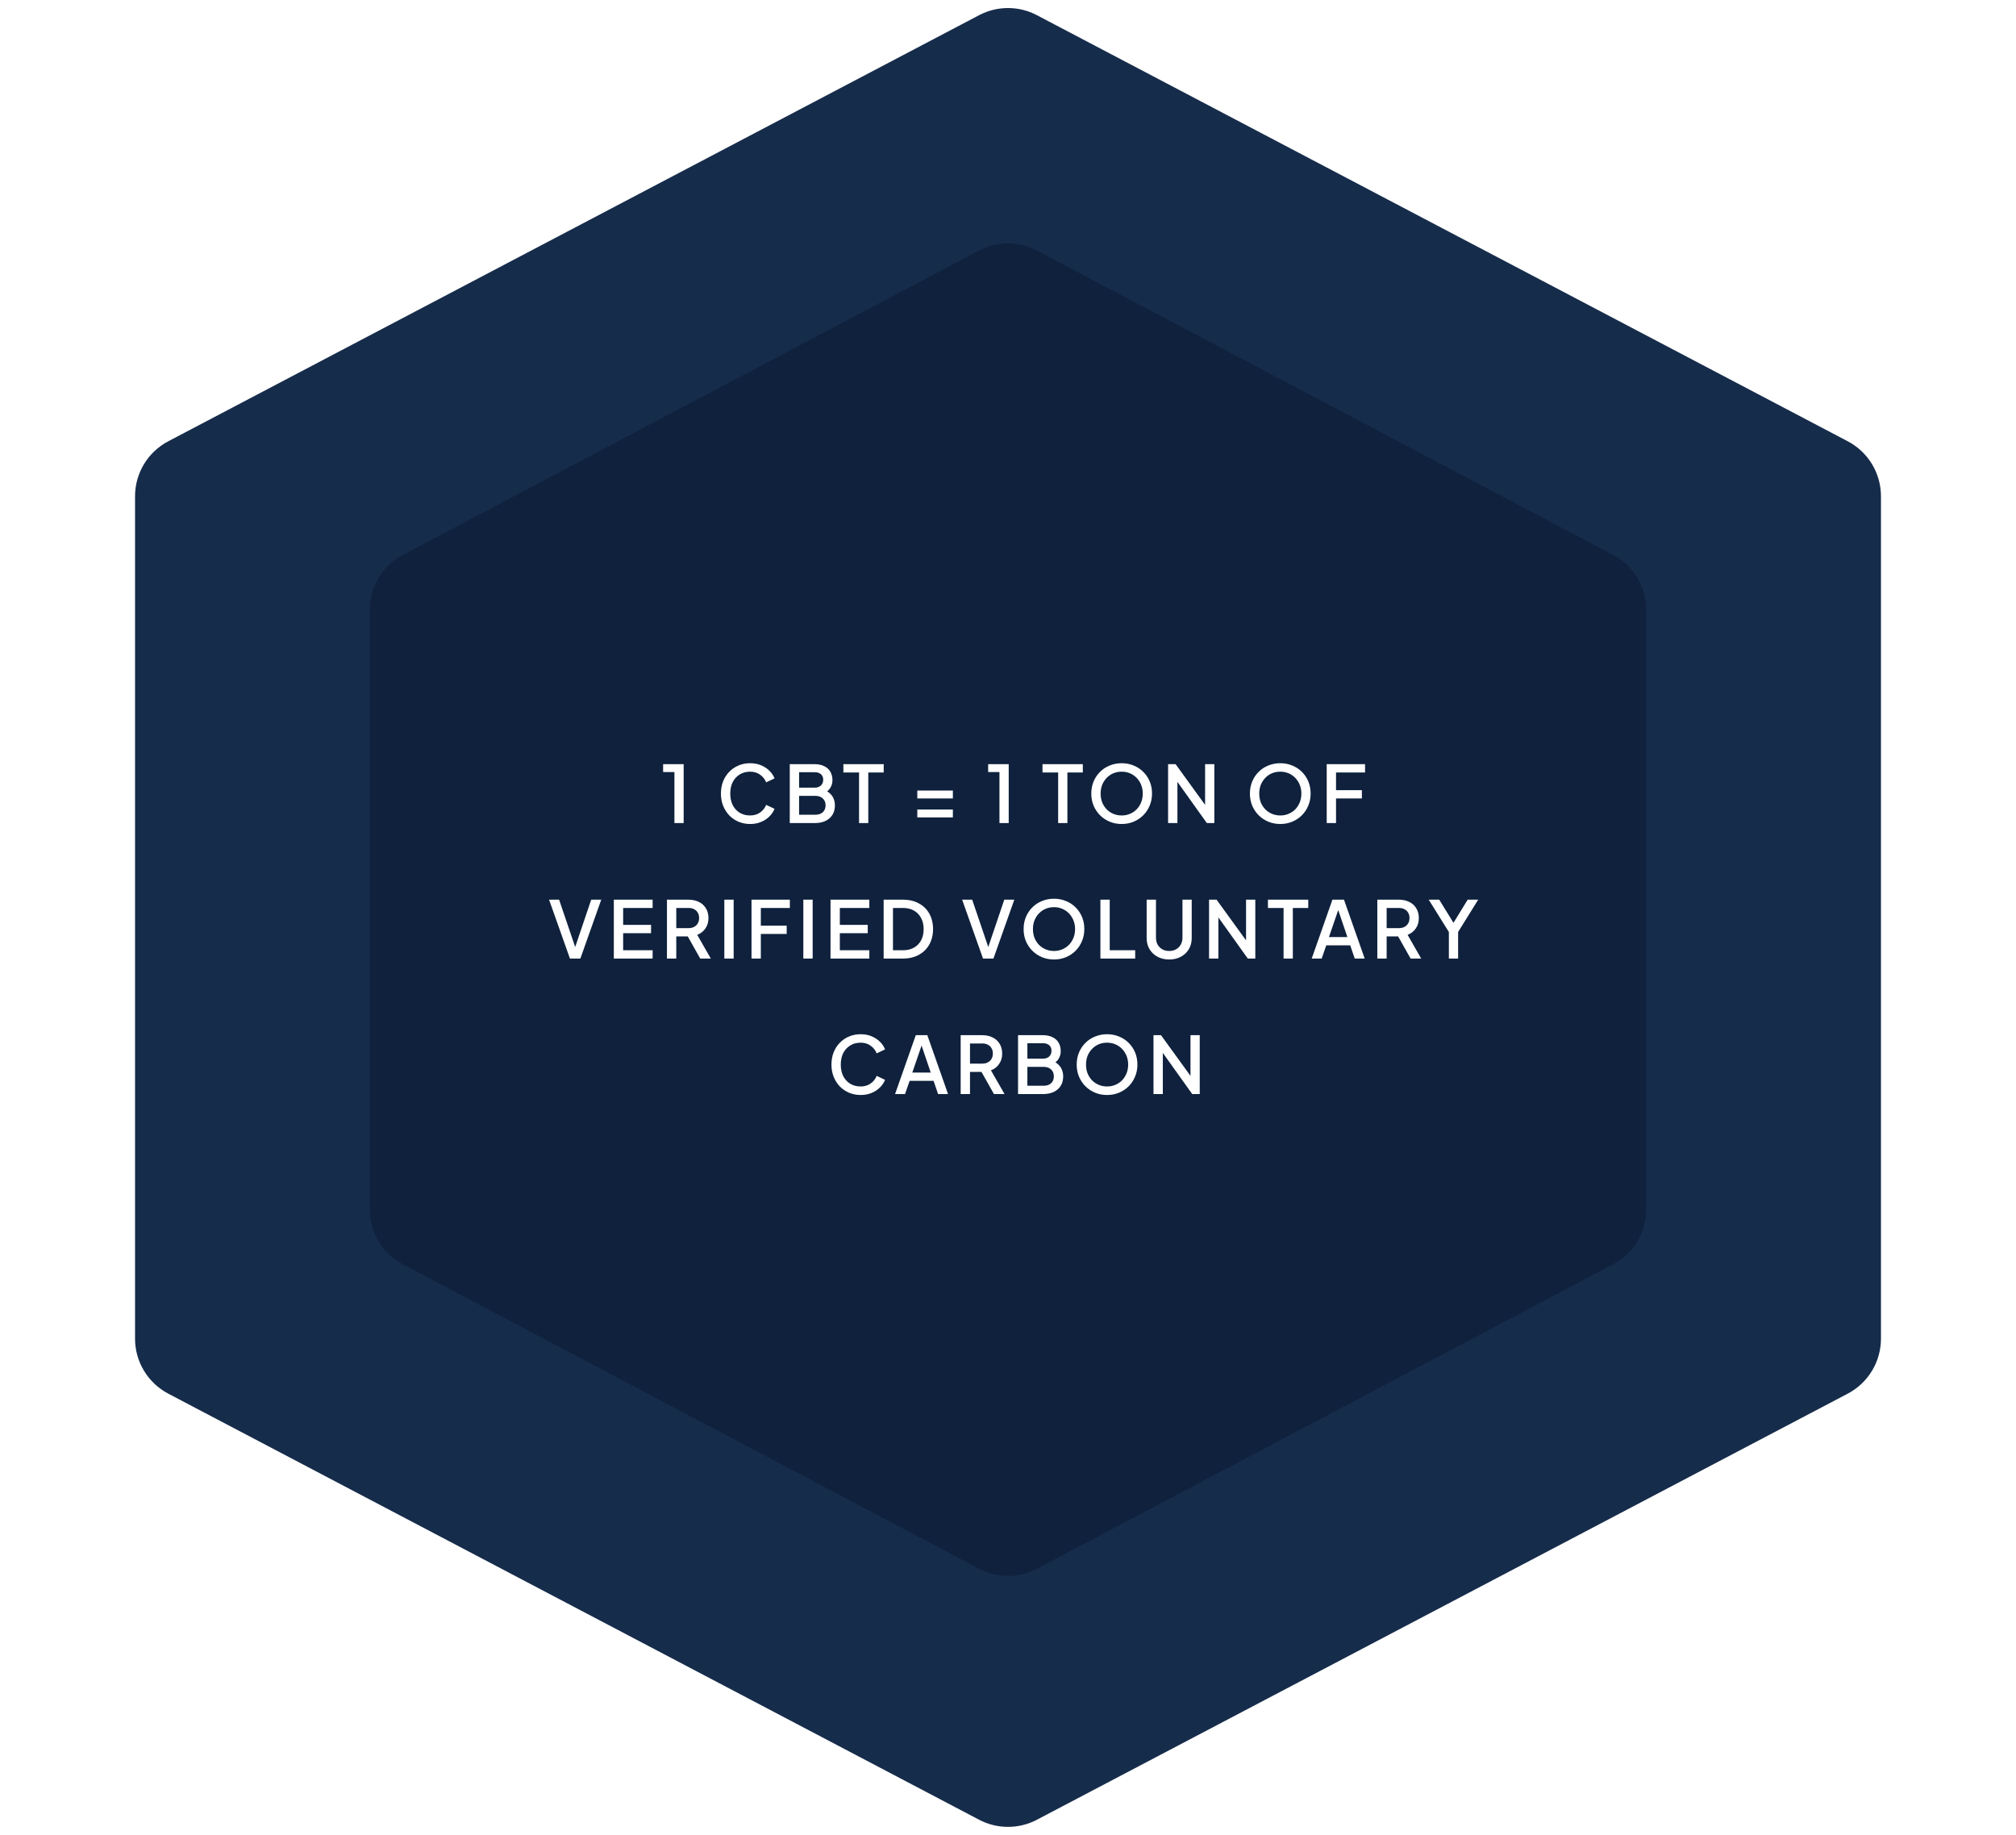 <svg width="357" height="325" viewBox="0 0 357 325" fill="none" xmlns="http://www.w3.org/2000/svg">
<path d="M173.382 2.69C176.586 1.006 180.414 1.006 183.618 2.69L327.203 78.158C330.82 80.059 333.086 83.809 333.086 87.895V237.105C333.086 241.191 330.82 244.941 327.203 246.842L183.618 322.31C180.414 323.994 176.586 323.994 173.382 322.31L29.797 246.842C26.18 244.941 23.915 241.191 23.915 237.105V87.895C23.915 83.809 26.18 80.059 29.797 78.158L173.382 2.69Z" fill="#162C4B"/>
<g filter="url(#filter0_d_3_88434)">
<path d="M173.361 44.383C176.576 42.683 180.424 42.683 183.639 44.383L285.656 98.292C289.261 100.197 291.516 103.94 291.516 108.017V214.205C291.516 218.282 289.261 222.025 285.656 223.93L183.639 277.84C180.424 279.539 176.576 279.539 173.361 277.84L71.344 223.93C67.739 222.025 65.484 218.282 65.484 214.205V108.017C65.484 103.94 67.739 100.197 71.344 98.292L173.361 44.383Z" fill="#0F213C"/>
</g>
<path d="M119.428 145.778V136.748H117.426V135.348H121.066V145.778H119.428ZM132.83 145.946C132.092 145.946 131.406 145.81 130.772 145.54C130.146 145.269 129.6 144.896 129.134 144.42C128.676 143.934 128.317 143.365 128.056 142.712C127.794 142.058 127.664 141.34 127.664 140.556C127.664 139.781 127.79 139.067 128.042 138.414C128.303 137.751 128.667 137.182 129.134 136.706C129.6 136.22 130.146 135.847 130.772 135.586C131.397 135.315 132.083 135.18 132.83 135.18C133.567 135.18 134.225 135.306 134.804 135.558C135.392 135.81 135.886 136.141 136.288 136.552C136.689 136.953 136.978 137.392 137.156 137.868L135.672 138.568C135.448 138.008 135.088 137.555 134.594 137.21C134.108 136.855 133.52 136.678 132.83 136.678C132.139 136.678 131.528 136.841 130.996 137.168C130.464 137.494 130.048 137.947 129.75 138.526C129.46 139.104 129.316 139.781 129.316 140.556C129.316 141.33 129.46 142.012 129.75 142.6C130.048 143.178 130.464 143.631 130.996 143.958C131.528 144.275 132.139 144.434 132.83 144.434C133.52 144.434 134.108 144.261 134.594 143.916C135.088 143.57 135.448 143.118 135.672 142.558L137.156 143.258C136.978 143.724 136.689 144.163 136.288 144.574C135.886 144.984 135.392 145.316 134.804 145.568C134.225 145.82 133.567 145.946 132.83 145.946ZM139.854 145.778V135.348H144.25C144.904 135.348 145.468 135.464 145.944 135.698C146.42 135.922 146.784 136.248 147.036 136.678C147.288 137.098 147.414 137.597 147.414 138.176C147.414 138.68 147.284 139.142 147.022 139.562C146.77 139.972 146.374 140.299 145.832 140.542V139.842C146.308 140.028 146.696 140.266 146.994 140.556C147.293 140.836 147.508 141.153 147.638 141.508C147.778 141.862 147.848 142.236 147.848 142.628C147.848 143.608 147.526 144.378 146.882 144.938C146.248 145.498 145.375 145.778 144.264 145.778H139.854ZM141.506 144.308H144.39C144.941 144.308 145.38 144.158 145.706 143.86C146.033 143.552 146.196 143.146 146.196 142.642C146.196 142.128 146.033 141.722 145.706 141.424C145.38 141.116 144.941 140.962 144.39 140.962H141.506V144.308ZM141.506 139.506H144.292C144.74 139.506 145.1 139.38 145.37 139.128C145.641 138.866 145.776 138.526 145.776 138.106C145.776 137.686 145.641 137.359 145.37 137.126C145.1 136.892 144.74 136.776 144.292 136.776H141.506V139.506ZM152.122 145.778V136.818H149.35V135.348H156.49V136.818H153.76V145.778H152.122ZM162.439 141.424V140.024H168.739V141.424H162.439ZM162.439 144.784V143.384H168.739V144.784H162.439ZM176.988 145.778V136.748H174.986V135.348H178.626V145.778H176.988ZM187.38 145.778V136.818H184.608V135.348H191.748V136.818H189.018V145.778H187.38ZM198.627 145.946C197.871 145.946 197.167 145.81 196.513 145.54C195.869 145.269 195.3 144.891 194.805 144.406C194.32 143.92 193.937 143.351 193.657 142.698C193.387 142.044 193.251 141.33 193.251 140.556C193.251 139.781 193.387 139.067 193.657 138.414C193.937 137.751 194.32 137.182 194.805 136.706C195.291 136.22 195.86 135.847 196.513 135.586C197.167 135.315 197.871 135.18 198.627 135.18C199.393 135.18 200.097 135.315 200.741 135.586C201.395 135.847 201.964 136.22 202.449 136.706C202.944 137.191 203.327 137.76 203.597 138.414C203.868 139.067 204.003 139.781 204.003 140.556C204.003 141.33 203.863 142.044 203.583 142.698C203.313 143.351 202.935 143.92 202.449 144.406C201.964 144.891 201.395 145.269 200.741 145.54C200.088 145.81 199.383 145.946 198.627 145.946ZM198.627 144.434C199.169 144.434 199.663 144.336 200.111 144.14C200.569 143.944 200.965 143.673 201.301 143.328C201.637 142.973 201.899 142.562 202.085 142.096C202.272 141.62 202.365 141.106 202.365 140.556C202.365 140.005 202.272 139.496 202.085 139.03C201.899 138.563 201.637 138.152 201.301 137.798C200.965 137.443 200.569 137.168 200.111 136.972C199.663 136.776 199.169 136.678 198.627 136.678C198.086 136.678 197.587 136.776 197.129 136.972C196.681 137.168 196.289 137.443 195.953 137.798C195.617 138.152 195.356 138.563 195.169 139.03C194.992 139.496 194.903 140.005 194.903 140.556C194.903 141.106 194.992 141.62 195.169 142.096C195.356 142.562 195.617 142.973 195.953 143.328C196.289 143.673 196.686 143.944 197.143 144.14C197.601 144.336 198.095 144.434 198.627 144.434ZM206.85 145.778V135.348H208.18L214.032 143.426L213.402 143.524V135.348H215.04V145.778H213.71L207.9 137.644L208.502 137.532V145.778H206.85ZM226.715 145.946C225.959 145.946 225.255 145.81 224.601 145.54C223.957 145.269 223.388 144.891 222.893 144.406C222.408 143.92 222.025 143.351 221.745 142.698C221.475 142.044 221.339 141.33 221.339 140.556C221.339 139.781 221.475 139.067 221.745 138.414C222.025 137.751 222.408 137.182 222.893 136.706C223.379 136.22 223.948 135.847 224.601 135.586C225.255 135.315 225.959 135.18 226.715 135.18C227.481 135.18 228.185 135.315 228.829 135.586C229.483 135.847 230.052 136.22 230.537 136.706C231.032 137.191 231.415 137.76 231.685 138.414C231.956 139.067 232.091 139.781 232.091 140.556C232.091 141.33 231.951 142.044 231.671 142.698C231.401 143.351 231.023 143.92 230.537 144.406C230.052 144.891 229.483 145.269 228.829 145.54C228.176 145.81 227.471 145.946 226.715 145.946ZM226.715 144.434C227.257 144.434 227.751 144.336 228.199 144.14C228.657 143.944 229.053 143.673 229.389 143.328C229.725 142.973 229.987 142.562 230.173 142.096C230.36 141.62 230.453 141.106 230.453 140.556C230.453 140.005 230.36 139.496 230.173 139.03C229.987 138.563 229.725 138.152 229.389 137.798C229.053 137.443 228.657 137.168 228.199 136.972C227.751 136.776 227.257 136.678 226.715 136.678C226.174 136.678 225.675 136.776 225.217 136.972C224.769 137.168 224.377 137.443 224.041 137.798C223.705 138.152 223.444 138.563 223.257 139.03C223.08 139.496 222.991 140.005 222.991 140.556C222.991 141.106 223.08 141.62 223.257 142.096C223.444 142.562 223.705 142.973 224.041 143.328C224.377 143.673 224.774 143.944 225.231 144.14C225.689 144.336 226.183 144.434 226.715 144.434ZM234.938 145.778V135.348H241.728V136.818H236.59V139.954H241.168V141.424H236.59V145.778H234.938ZM100.926 169.778L97.23 159.348H99.008L102.032 168.252H101.682L104.692 159.348H106.47L102.774 169.778H100.926ZM108.697 169.778V159.348H115.571V160.818H110.349V163.814H115.291V165.284H110.349V168.308H115.571V169.778H108.697ZM118.105 169.778V159.348H121.899C122.599 159.348 123.215 159.478 123.747 159.74C124.279 159.992 124.695 160.365 124.993 160.86C125.301 161.345 125.455 161.928 125.455 162.61C125.455 163.328 125.273 163.944 124.909 164.458C124.555 164.971 124.074 165.344 123.467 165.578L125.875 169.778H123.999L121.437 165.228L122.515 165.858H119.757V169.778H118.105ZM119.757 164.388H121.927C122.31 164.388 122.641 164.313 122.921 164.164C123.201 164.014 123.416 163.809 123.565 163.548C123.724 163.277 123.803 162.96 123.803 162.596C123.803 162.232 123.724 161.919 123.565 161.658C123.416 161.387 123.201 161.182 122.921 161.042C122.641 160.892 122.31 160.818 121.927 160.818H119.757V164.388ZM128.266 169.778V159.348H129.918V169.778H128.266ZM133.08 169.778V159.348H139.87V160.818H134.732V163.954H139.31V165.424H134.732V169.778H133.08ZM142.256 169.778V159.348H143.908V169.778H142.256ZM147.07 169.778V159.348H153.944V160.818H148.722V163.814H153.664V165.284H148.722V168.308H153.944V169.778H147.07ZM156.478 169.778V159.348H159.894C160.977 159.348 161.915 159.567 162.708 160.006C163.511 160.435 164.132 161.042 164.57 161.826C165.009 162.61 165.228 163.52 165.228 164.556C165.228 165.582 165.009 166.492 164.57 167.286C164.132 168.07 163.511 168.681 162.708 169.12C161.915 169.558 160.977 169.778 159.894 169.778H156.478ZM158.13 168.308H159.922C160.66 168.308 161.299 168.154 161.84 167.846C162.391 167.538 162.816 167.104 163.114 166.544C163.413 165.984 163.562 165.321 163.562 164.556C163.562 163.79 163.408 163.132 163.1 162.582C162.802 162.022 162.382 161.588 161.84 161.28C161.299 160.972 160.66 160.818 159.922 160.818H158.13V168.308ZM174.075 169.778L170.379 159.348H172.157L175.181 168.252H174.831L177.841 159.348H179.619L175.923 169.778H174.075ZM186.64 169.946C185.884 169.946 185.179 169.81 184.526 169.54C183.882 169.269 183.313 168.891 182.818 168.406C182.333 167.92 181.95 167.351 181.67 166.698C181.399 166.044 181.264 165.33 181.264 164.556C181.264 163.781 181.399 163.067 181.67 162.414C181.95 161.751 182.333 161.182 182.818 160.706C183.303 160.22 183.873 159.847 184.526 159.586C185.179 159.315 185.884 159.18 186.64 159.18C187.405 159.18 188.11 159.315 188.754 159.586C189.407 159.847 189.977 160.22 190.462 160.706C190.957 161.191 191.339 161.76 191.61 162.414C191.881 163.067 192.016 163.781 192.016 164.556C192.016 165.33 191.876 166.044 191.596 166.698C191.325 167.351 190.947 167.92 190.462 168.406C189.977 168.891 189.407 169.269 188.754 169.54C188.101 169.81 187.396 169.946 186.64 169.946ZM186.64 168.434C187.181 168.434 187.676 168.336 188.124 168.14C188.581 167.944 188.978 167.673 189.314 167.328C189.65 166.973 189.911 166.562 190.098 166.096C190.285 165.62 190.378 165.106 190.378 164.556C190.378 164.005 190.285 163.496 190.098 163.03C189.911 162.563 189.65 162.152 189.314 161.798C188.978 161.443 188.581 161.168 188.124 160.972C187.676 160.776 187.181 160.678 186.64 160.678C186.099 160.678 185.599 160.776 185.142 160.972C184.694 161.168 184.302 161.443 183.966 161.798C183.63 162.152 183.369 162.563 183.182 163.03C183.005 163.496 182.916 164.005 182.916 164.556C182.916 165.106 183.005 165.62 183.182 166.096C183.369 166.562 183.63 166.973 183.966 167.328C184.302 167.673 184.699 167.944 185.156 168.14C185.613 168.336 186.108 168.434 186.64 168.434ZM194.863 169.778V159.348H196.515V168.308H201.023V169.778H194.863ZM207.043 169.946C206.268 169.946 205.577 169.782 204.971 169.456C204.373 169.129 203.902 168.681 203.557 168.112C203.221 167.542 203.053 166.894 203.053 166.166V159.348H204.705V166.096C204.705 166.553 204.803 166.959 204.999 167.314C205.204 167.668 205.479 167.944 205.825 168.14C206.179 168.336 206.585 168.434 207.043 168.434C207.509 168.434 207.915 168.336 208.261 168.14C208.615 167.944 208.891 167.668 209.087 167.314C209.292 166.959 209.395 166.553 209.395 166.096V159.348H211.033V166.166C211.033 166.894 210.865 167.542 210.529 168.112C210.193 168.681 209.721 169.129 209.115 169.456C208.517 169.782 207.827 169.946 207.043 169.946ZM214.103 169.778V159.348H215.433L221.285 167.426L220.655 167.524V159.348H222.293V169.778H220.963L215.153 161.644L215.755 161.532V169.778H214.103ZM227.301 169.778V160.818H224.529V159.348H231.669V160.818H228.939V169.778H227.301ZM232.283 169.778L235.951 159.348H237.995L241.663 169.778H239.899L239.101 167.44H234.859L234.047 169.778H232.283ZM235.335 165.97H238.597L236.749 160.51H237.211L235.335 165.97ZM243.9 169.778V159.348H247.694C248.394 159.348 249.01 159.478 249.542 159.74C250.074 159.992 250.49 160.365 250.788 160.86C251.096 161.345 251.25 161.928 251.25 162.61C251.25 163.328 251.068 163.944 250.704 164.458C250.35 164.971 249.869 165.344 249.262 165.578L251.67 169.778H249.794L247.232 165.228L248.31 165.858H245.552V169.778H243.9ZM245.552 164.388H247.722C248.105 164.388 248.436 164.313 248.716 164.164C248.996 164.014 249.211 163.809 249.36 163.548C249.519 163.277 249.598 162.96 249.598 162.596C249.598 162.232 249.519 161.919 249.36 161.658C249.211 161.387 248.996 161.182 248.716 161.042C248.436 160.892 248.105 160.818 247.722 160.818H245.552V164.388ZM256.57 169.778V165.074L253 159.348H254.862L257.718 163.982H257.06L259.902 159.348H261.764L258.208 165.074V169.778H256.57ZM152.401 193.946C151.664 193.946 150.978 193.81 150.343 193.54C149.718 193.269 149.172 192.896 148.705 192.42C148.248 191.934 147.888 191.365 147.627 190.712C147.366 190.058 147.235 189.34 147.235 188.556C147.235 187.781 147.361 187.067 147.613 186.414C147.874 185.751 148.238 185.182 148.705 184.706C149.172 184.22 149.718 183.847 150.343 183.586C150.968 183.315 151.654 183.18 152.401 183.18C153.138 183.18 153.796 183.306 154.375 183.558C154.963 183.81 155.458 184.141 155.859 184.552C156.26 184.953 156.55 185.392 156.727 185.868L155.243 186.568C155.019 186.008 154.66 185.555 154.165 185.21C153.68 184.855 153.092 184.678 152.401 184.678C151.71 184.678 151.099 184.841 150.567 185.168C150.035 185.494 149.62 185.947 149.321 186.526C149.032 187.104 148.887 187.781 148.887 188.556C148.887 189.33 149.032 190.012 149.321 190.6C149.62 191.178 150.035 191.631 150.567 191.958C151.099 192.275 151.71 192.434 152.401 192.434C153.092 192.434 153.68 192.261 154.165 191.916C154.66 191.57 155.019 191.118 155.243 190.558L156.727 191.258C156.55 191.724 156.26 192.163 155.859 192.574C155.458 192.984 154.963 193.316 154.375 193.568C153.796 193.82 153.138 193.946 152.401 193.946ZM158.502 193.778L162.17 183.348H164.214L167.882 193.778H166.118L165.32 191.44H161.078L160.266 193.778H158.502ZM161.554 189.97H164.816L162.968 184.51H163.43L161.554 189.97ZM170.119 193.778V183.348H173.913C174.613 183.348 175.229 183.478 175.761 183.74C176.293 183.992 176.708 184.365 177.007 184.86C177.315 185.345 177.469 185.928 177.469 186.61C177.469 187.328 177.287 187.944 176.923 188.458C176.568 188.971 176.088 189.344 175.481 189.578L177.889 193.778H176.013L173.451 189.228L174.529 189.858H171.771V193.778H170.119ZM171.771 188.388H173.941C174.324 188.388 174.655 188.313 174.935 188.164C175.215 188.014 175.43 187.809 175.579 187.548C175.738 187.277 175.817 186.96 175.817 186.596C175.817 186.232 175.738 185.919 175.579 185.658C175.43 185.387 175.215 185.182 174.935 185.042C174.655 184.892 174.324 184.818 173.941 184.818H171.771V188.388ZM180.279 193.778V183.348H184.675C185.329 183.348 185.893 183.464 186.369 183.698C186.845 183.922 187.209 184.248 187.461 184.678C187.713 185.098 187.839 185.597 187.839 186.176C187.839 186.68 187.709 187.142 187.447 187.562C187.195 187.972 186.799 188.299 186.257 188.542V187.842C186.733 188.028 187.121 188.266 187.419 188.556C187.718 188.836 187.933 189.153 188.063 189.508C188.203 189.862 188.273 190.236 188.273 190.628C188.273 191.608 187.951 192.378 187.307 192.938C186.673 193.498 185.8 193.778 184.689 193.778H180.279ZM181.931 192.308H184.815C185.366 192.308 185.805 192.158 186.131 191.86C186.458 191.552 186.621 191.146 186.621 190.642C186.621 190.128 186.458 189.722 186.131 189.424C185.805 189.116 185.366 188.962 184.815 188.962H181.931V192.308ZM181.931 187.506H184.717C185.165 187.506 185.525 187.38 185.795 187.128C186.066 186.866 186.201 186.526 186.201 186.106C186.201 185.686 186.066 185.359 185.795 185.126C185.525 184.892 185.165 184.776 184.717 184.776H181.931V187.506ZM196.041 193.946C195.285 193.946 194.58 193.81 193.927 193.54C193.283 193.269 192.713 192.891 192.219 192.406C191.733 191.92 191.351 191.351 191.071 190.698C190.8 190.044 190.665 189.33 190.665 188.556C190.665 187.781 190.8 187.067 191.071 186.414C191.351 185.751 191.733 185.182 192.219 184.706C192.704 184.22 193.273 183.847 193.927 183.586C194.58 183.315 195.285 183.18 196.041 183.18C196.806 183.18 197.511 183.315 198.155 183.586C198.808 183.847 199.377 184.22 199.863 184.706C200.357 185.191 200.74 185.76 201.011 186.414C201.281 187.067 201.417 187.781 201.417 188.556C201.417 189.33 201.277 190.044 200.997 190.698C200.726 191.351 200.348 191.92 199.863 192.406C199.377 192.891 198.808 193.269 198.155 193.54C197.501 193.81 196.797 193.946 196.041 193.946ZM196.041 192.434C196.582 192.434 197.077 192.336 197.525 192.14C197.982 191.944 198.379 191.673 198.715 191.328C199.051 190.973 199.312 190.562 199.499 190.096C199.685 189.62 199.779 189.106 199.779 188.556C199.779 188.005 199.685 187.496 199.499 187.03C199.312 186.563 199.051 186.152 198.715 185.798C198.379 185.443 197.982 185.168 197.525 184.972C197.077 184.776 196.582 184.678 196.041 184.678C195.499 184.678 195 184.776 194.543 184.972C194.095 185.168 193.703 185.443 193.367 185.798C193.031 186.152 192.769 186.563 192.583 187.03C192.405 187.496 192.317 188.005 192.317 188.556C192.317 189.106 192.405 189.62 192.583 190.096C192.769 190.562 193.031 190.973 193.367 191.328C193.703 191.673 194.099 191.944 194.557 192.14C195.014 192.336 195.509 192.434 196.041 192.434ZM204.264 193.778V183.348H205.594L211.446 191.426L210.816 191.524V183.348H212.454V193.778H211.124L205.314 185.644L205.916 185.532V193.778H204.264Z" fill="white"/>
<defs>
<filter id="filter0_d_3_88434" x="56.484" y="34.108" width="244.033" height="254.006" filterUnits="userSpaceOnUse" color-interpolation-filters="sRGB">
<feFlood flood-opacity="0" result="BackgroundImageFix"/>
<feColorMatrix in="SourceAlpha" type="matrix" values="0 0 0 0 0 0 0 0 0 0 0 0 0 0 0 0 0 0 127 0" result="hardAlpha"/>
<feOffset/>
<feGaussianBlur stdDeviation="4.5"/>
<feComposite in2="hardAlpha" operator="out"/>
<feColorMatrix type="matrix" values="0 0 0 0 0.216 0 0 0 0 0.949 0 0 0 0 0.678 0 0 0 1 0"/>
<feBlend mode="normal" in2="BackgroundImageFix" result="effect1_dropShadow_3_88434"/>
<feBlend mode="normal" in="SourceGraphic" in2="effect1_dropShadow_3_88434" result="shape"/>
</filter>
</defs>
</svg>
